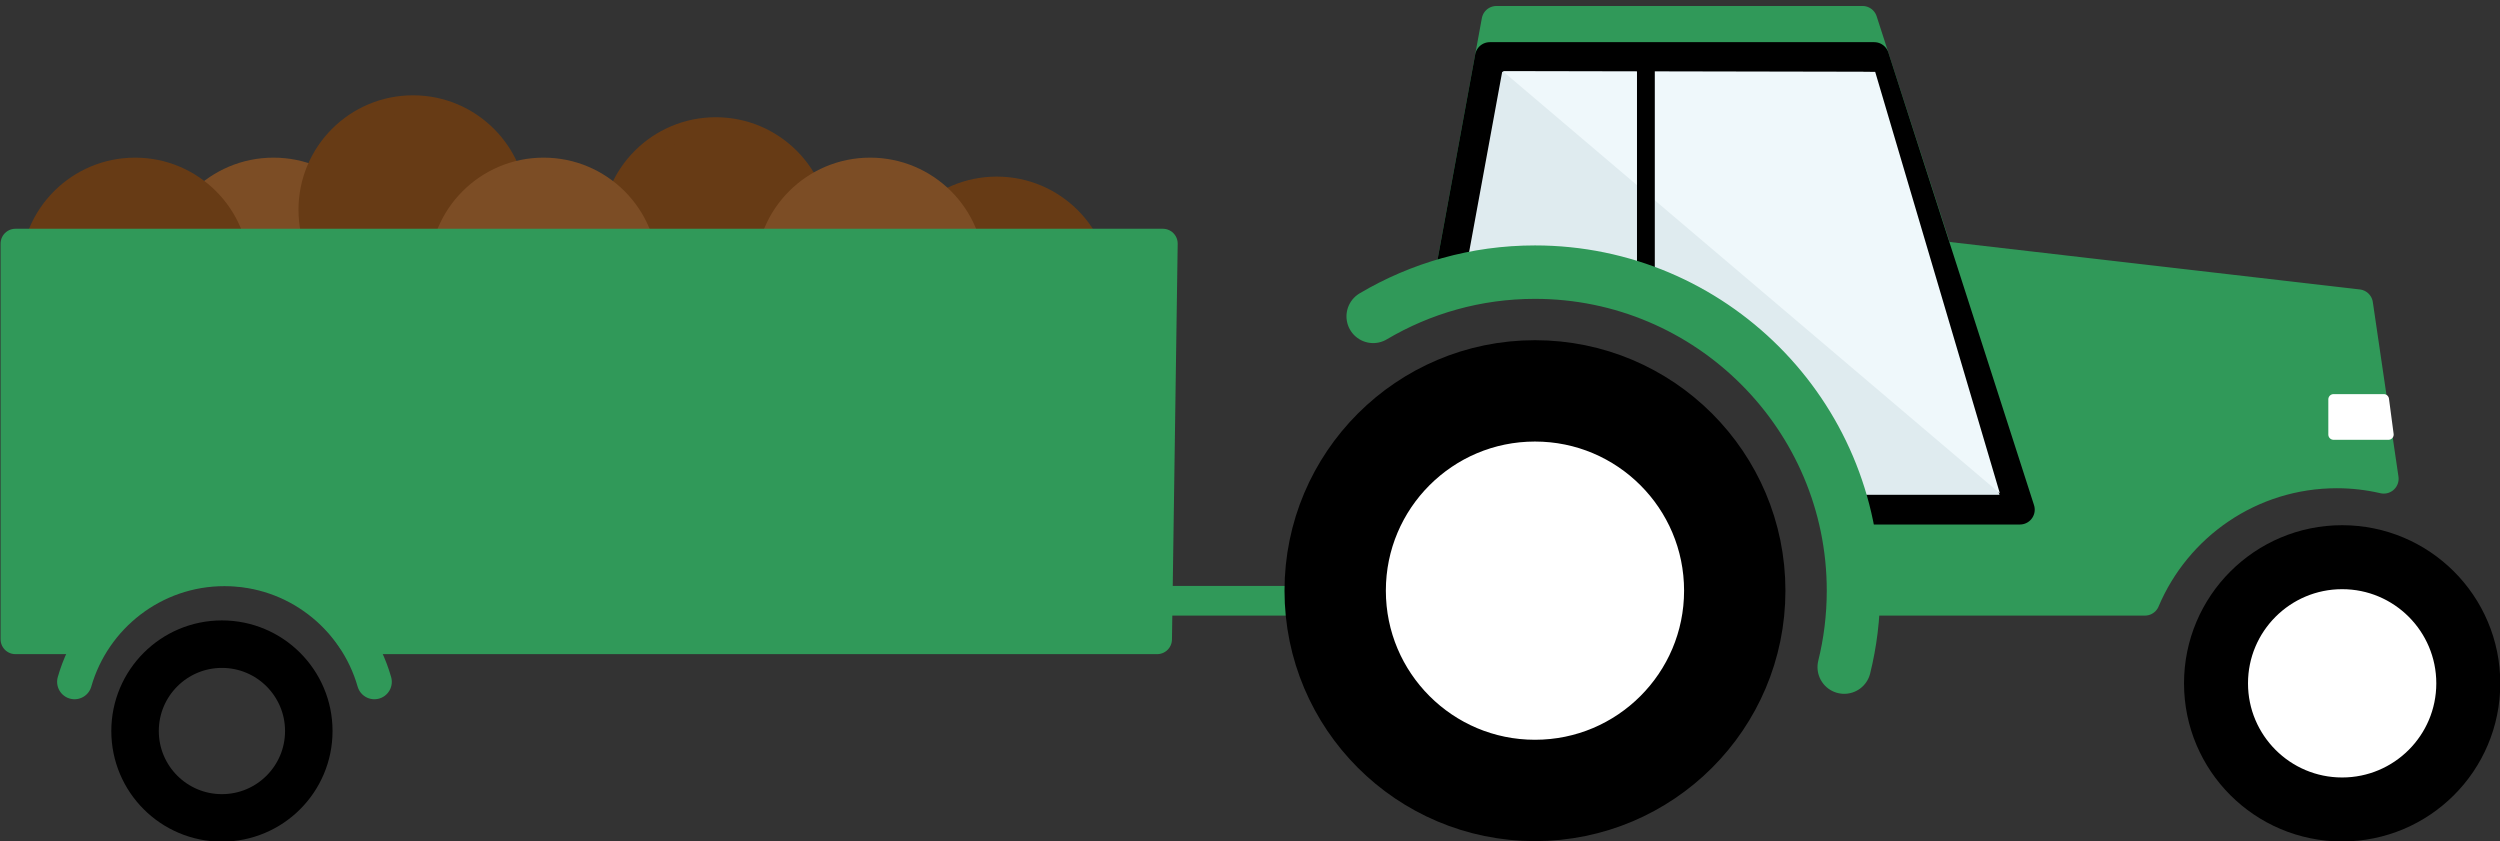 <?xml version="1.0" encoding="utf-8"?>
<!-- Generator: Adobe Illustrator 15.0.2, SVG Export Plug-In . SVG Version: 6.00 Build 0)  -->
<!DOCTYPE svg PUBLIC "-//W3C//DTD SVG 1.1//EN" "http://www.w3.org/Graphics/SVG/1.1/DTD/svg11.dtd">
<svg version="1.1" xmlns="http://www.w3.org/2000/svg" xmlns:xlink="http://www.w3.org/1999/xlink" x="0px" y="0px"
	 width="421.125px" height="141.75px" viewBox="0 0 421.125 141.75" enable-background="new 0 0 421.125 141.75"
	 xml:space="preserve">
<rect x="0" y="0" width="421.125" height="141.75" fill="#333333" stroke="none"/>
<g id="Flak">
	<g>
		<g>
			
				<circle fill="#673B15" stroke="#673B15" stroke-width="3" stroke-linecap="round" stroke-linejoin="round" stroke-miterlimit="10" cx="120.569" cy="39.035" r="17.787"/>
		</g>
	</g>
	<g>
		<g>
			
				<circle fill="#673B15" stroke="#673B15" stroke-width="3" stroke-linecap="round" stroke-linejoin="round" stroke-miterlimit="10" cx="167.902" cy="49.035" r="17.787"/>
		</g>
	</g>
	<g>
		<g>
			
				<circle fill="#7C4D25" stroke="#7C4D25" stroke-width="3" stroke-linecap="round" stroke-linejoin="round" stroke-miterlimit="10" cx="46.069" cy="45.842" r="17.787"/>
		</g>
	</g>
	<g>
		<g>
			
				<circle fill="#673B15" stroke="#673B15" stroke-width="3" stroke-linecap="round" stroke-linejoin="round" stroke-miterlimit="10" cx="69.569" cy="35.342" r="17.787"/>
		</g>
	</g>
	<g>
		<g>
			
				<circle fill="#673B15" stroke="#673B15" stroke-width="3" stroke-linecap="round" stroke-linejoin="round" stroke-miterlimit="10" cx="22.75" cy="45.842" r="17.787"/>
		</g>
	</g>
	<g>
		<g>
			
				<circle fill="#7C4D25" stroke="#7C4D25" stroke-width="3" stroke-linecap="round" stroke-linejoin="round" stroke-miterlimit="10" cx="91.569" cy="45.842" r="17.787"/>
		</g>
	</g>
	<g>
		<g>
			
				<circle fill="#7C4D25" stroke="#7C4D25" stroke-width="3" stroke-linecap="round" stroke-linejoin="round" stroke-miterlimit="10" cx="146.569" cy="45.842" r="17.787"/>
		</g>
	</g>
	<g>
		<g>
			
				<line fill="none" stroke="#309959" stroke-width="5" stroke-linecap="round" stroke-linejoin="round" stroke-miterlimit="10" x1="219.75" y1="101.198" x2="178.25" y2="101.198"/>
		</g>
	</g>
	<g>
		<g>
			
				<path fill="#58585A" stroke="#58585A" stroke-width="5" stroke-linecap="round" stroke-linejoin="round" stroke-miterlimit="10" d="
				M33.49,95.584"/>
		</g>
	</g>
	<g>
		<g>
			
				<path fill="#58585A" stroke="#58585A" stroke-width="5" stroke-linecap="round" stroke-linejoin="round" stroke-miterlimit="10" d="
				M33.49,95.584"/>
		</g>
	</g>
	<g>
		<g>
			
				<path fill="#309959" stroke="#309959" stroke-width="5" stroke-linecap="round" stroke-linejoin="round" stroke-miterlimit="10" d="
				M2.598,41.034v66.657h13.424c4.052-7.223,12.574-11.555,21.444-11.555c8.869,0,16.659,3.594,21.854,11.555h135.598l0.964-66.657
				H2.598z"/>
		</g>
	</g>
	<g>
		<g>
			<circle fill="none" stroke="#000000" stroke-width="8" stroke-miterlimit="10" cx="37.383" cy="123.141" r="14.633"/>
		</g>
	</g>
	<g>
		<g>
			
				<path fill="none" stroke="#309959" stroke-width="5.869" stroke-linecap="round" stroke-linejoin="round" stroke-miterlimit="10" d="
				M12.555,114.854c3.142-10.986,13.275-19.052,25.255-19.052c11.98,0,22.114,8.064,25.255,19.051"/>
		</g>
	</g>
</g>
<g id="Traktor">
	<g>
		<g>
			
				<path fill="#309959" stroke="#309959" stroke-width="5" stroke-linecap="round" stroke-linejoin="round" stroke-miterlimit="10" d="
				M312.219,101.198h49.089c5.319-12.607,17.796-21.456,32.339-21.456c2.718,0,5.36,0.318,7.901,0.904l-4.32-29.405l-70.702-8.183
				L313.741,3.508h-61.664l-8.14,44.36c4.651-1.319,9.559-2.026,14.627-2.026c29.586,0,53.654,24.069,53.654,53.654V101.198z"/>
		</g>
		<g>
			
				<path fill="#FFFFFF" stroke="#000000" stroke-width="2" stroke-linecap="round" stroke-linejoin="round" stroke-miterlimit="10" d="
				M319.244,59.166"/>
		</g>
		<g>
			<circle fill="#FFFFFF" stroke="#000000" stroke-width="10.778" stroke-miterlimit="10" cx="394.535" cy="115.107" r="21.248"/>
		</g>
		<g>
			<path fill="none" stroke="#000000" stroke-width="2" stroke-linecap="round" stroke-linejoin="round" stroke-miterlimit="10" d="
				M319.244,59.166"/>
		</g>
		<g>
			
				<path fill="#FFFFFF" stroke="#000000" stroke-width="2" stroke-linecap="round" stroke-linejoin="round" stroke-miterlimit="10" d="
				M241.227,53.128"/>
		</g>
		<g>
			
				<path fill="#FFFFFF" stroke="#000000" stroke-width="2" stroke-linecap="round" stroke-linejoin="round" stroke-miterlimit="10" d="
				M308.873,91.527"/>
		</g>
		<g>
			
				<path fill="#FFFFFF" stroke="#000000" stroke-width="2" stroke-linecap="round" stroke-linejoin="round" stroke-miterlimit="10" d="
				M308.873,91.527"/>
		</g>
		<g>
			<circle fill="#FFFFFF" stroke="#000000" stroke-width="17.072" stroke-miterlimit="10" cx="258.565" cy="99.496" r="33.654"/>
		</g>
		<g>
			<path fill="#EFF8FB" d="M310.459,85.837"/>
		</g>
		<g>
			
				<path fill="#DFEBEF" stroke="#000000" stroke-width="5" stroke-linecap="round" stroke-linejoin="round" stroke-miterlimit="10" d="
				M310.459,85.837l0.125,0.017h29.666L315.711,9.602h-64.752l-7.021,38.267c4.651-1.319,9.559-2.026,14.627-2.026
				C283.463,45.842,304.432,62.803,310.459,85.837"/>
		</g>
		<g>
			<polyline fill="#EFF8FB" points="336.875,83.102 315.875,12.102 253.125,11.977 			"/>
		</g>
		<g>
			<path fill="#EFF8FB" d="M310.459,85.837"/>
		</g>
		<g>
			
				<line fill="#DFEBEF" stroke="#000000" stroke-width="3" stroke-miterlimit="10" x1="277.25" y1="9.602" x2="277.25" y2="47.728"/>
		</g>
		<g>
			<path fill="none" stroke="#309959" stroke-width="9" stroke-linecap="round" stroke-linejoin="round" stroke-miterlimit="10" d="
				M231.312,53.293c7.992-4.732,17.312-7.451,27.253-7.451c29.586,0,53.654,24.069,53.654,53.654c0,4.438-0.541,8.751-1.562,12.878"
				/>
		</g>
		<g>
			
				<polygon fill="#FFFFFF" stroke="#FFFFFF" stroke-width="1.763" stroke-linecap="round" stroke-linejoin="round" stroke-miterlimit="10" points="
				393.087,73.203 402.333,73.203 401.548,67.269 393.087,67.269 			"/>
		</g>
	</g>
</g>
</svg>

